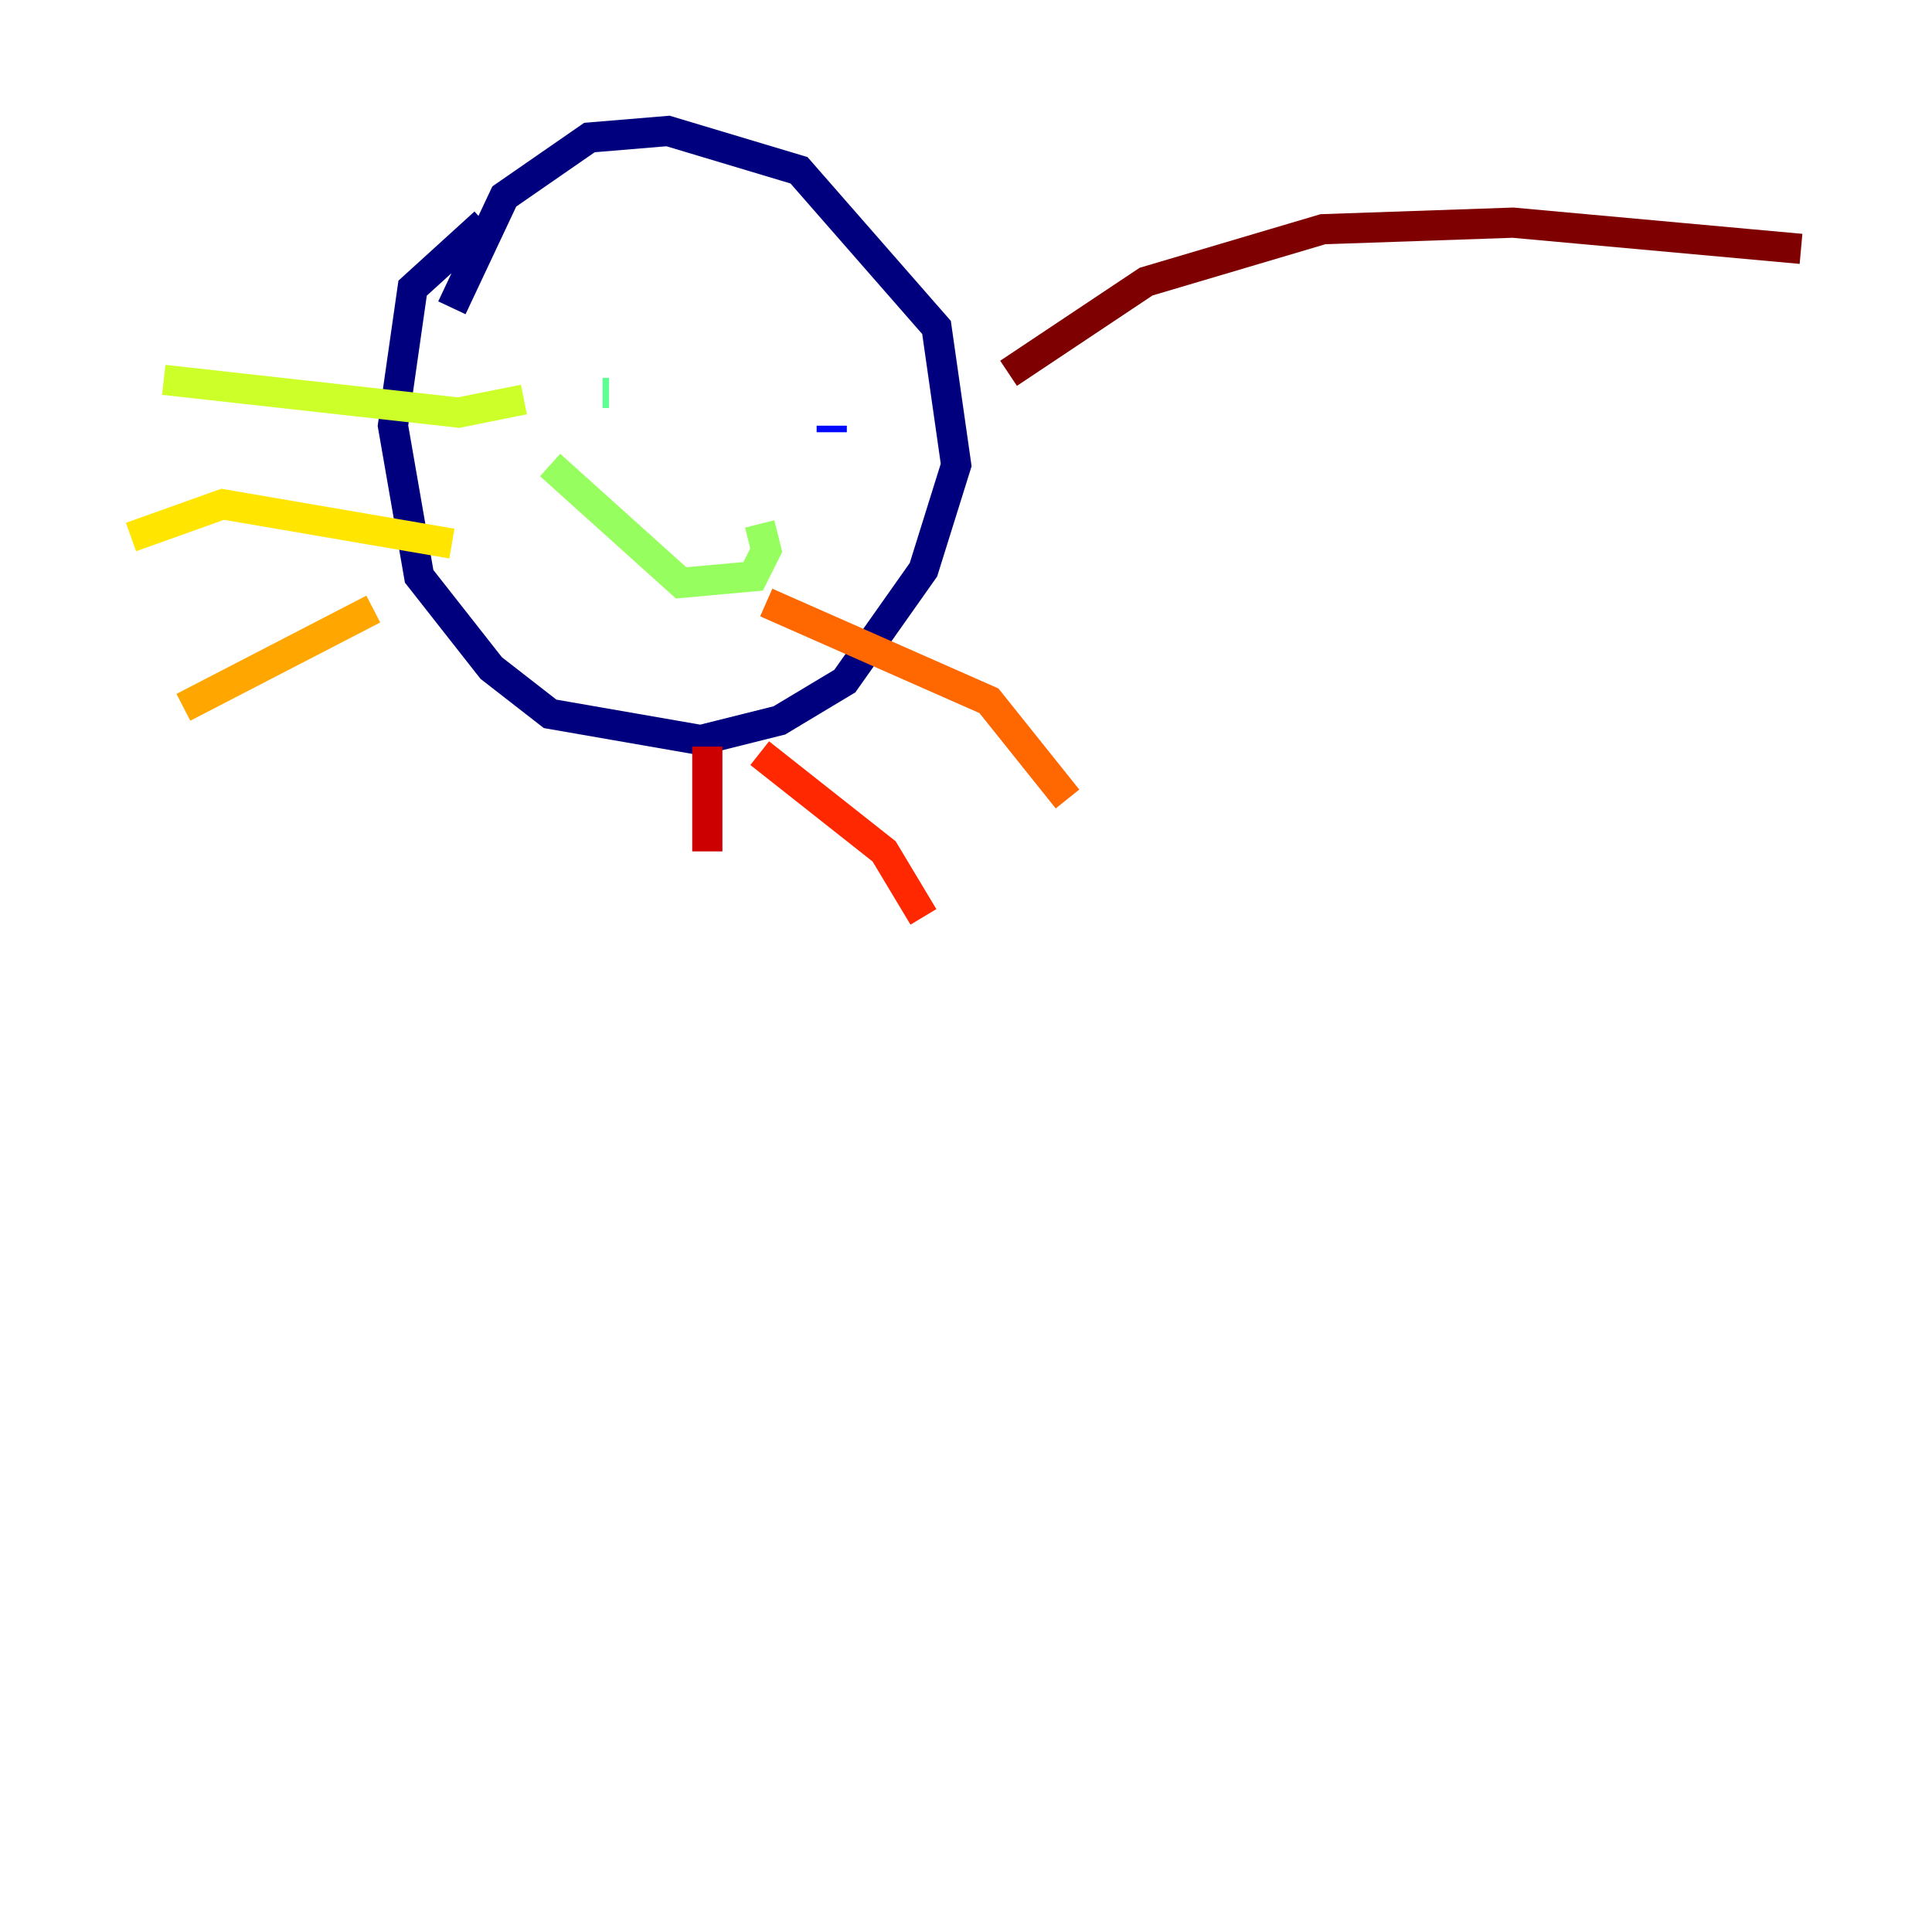 <?xml version="1.0" encoding="utf-8" ?>
<svg baseProfile="tiny" height="128" version="1.2" viewBox="0,0,128,128" width="128" xmlns="http://www.w3.org/2000/svg" xmlns:ev="http://www.w3.org/2001/xml-events" xmlns:xlink="http://www.w3.org/1999/xlink"><defs /><polyline fill="none" points="29.939,20.393 33.41,13.017 39.051,9.112 44.258,8.678 52.936,11.281 62.047,21.695 63.349,30.807 61.18,37.749 55.973,45.125 51.634,47.729 46.427,49.031 36.447,47.295 32.542,44.258 27.77,38.183 26.034,28.203 27.336,19.091 32.108,14.752" stroke="#00007f" stroke-width="2" /><polyline fill="none" points="39.051,20.393 39.051,20.393" stroke="#0000cc" stroke-width="2" /><polyline fill="none" points="55.105,28.203 55.105,28.637" stroke="#0008ff" stroke-width="2" /><polyline fill="none" points="41.22,21.695 41.22,21.695" stroke="#004cff" stroke-width="2" /><polyline fill="none" points="40.786,21.695 40.786,21.695" stroke="#0090ff" stroke-width="2" /><polyline fill="none" points="40.786,24.298 40.786,24.298" stroke="#00d4ff" stroke-width="2" /><polyline fill="none" points="41.22,25.166 41.22,25.166" stroke="#29ffcd" stroke-width="2" /><polyline fill="none" points="39.919,26.034 40.352,26.034" stroke="#5fff96" stroke-width="2" /><polyline fill="none" points="50.332,34.712 50.766,36.447 49.898,38.183 45.125,38.617 36.447,30.807" stroke="#96ff5f" stroke-width="2" /><polyline fill="none" points="34.712,26.468 30.373,27.336 10.848,25.166" stroke="#cdff29" stroke-width="2" /><polyline fill="none" points="29.939,36.014 14.752,33.41 8.678,35.58" stroke="#ffe500" stroke-width="2" /><polyline fill="none" points="24.732,40.352 12.149,46.861" stroke="#ffa600" stroke-width="2" /><polyline fill="none" points="50.766,39.919 65.519,46.427 70.725,52.936" stroke="#ff6700" stroke-width="2" /><polyline fill="none" points="50.332,49.898 58.576,56.407 61.18,60.746" stroke="#ff2800" stroke-width="2" /><polyline fill="none" points="46.861,49.464 46.861,56.407" stroke="#cc0000" stroke-width="2" /><polyline fill="none" points="66.82,24.732 75.932,18.658 87.647,15.186 100.231,14.752 119.322,16.488" stroke="#7f0000" stroke-width="2" /></svg>